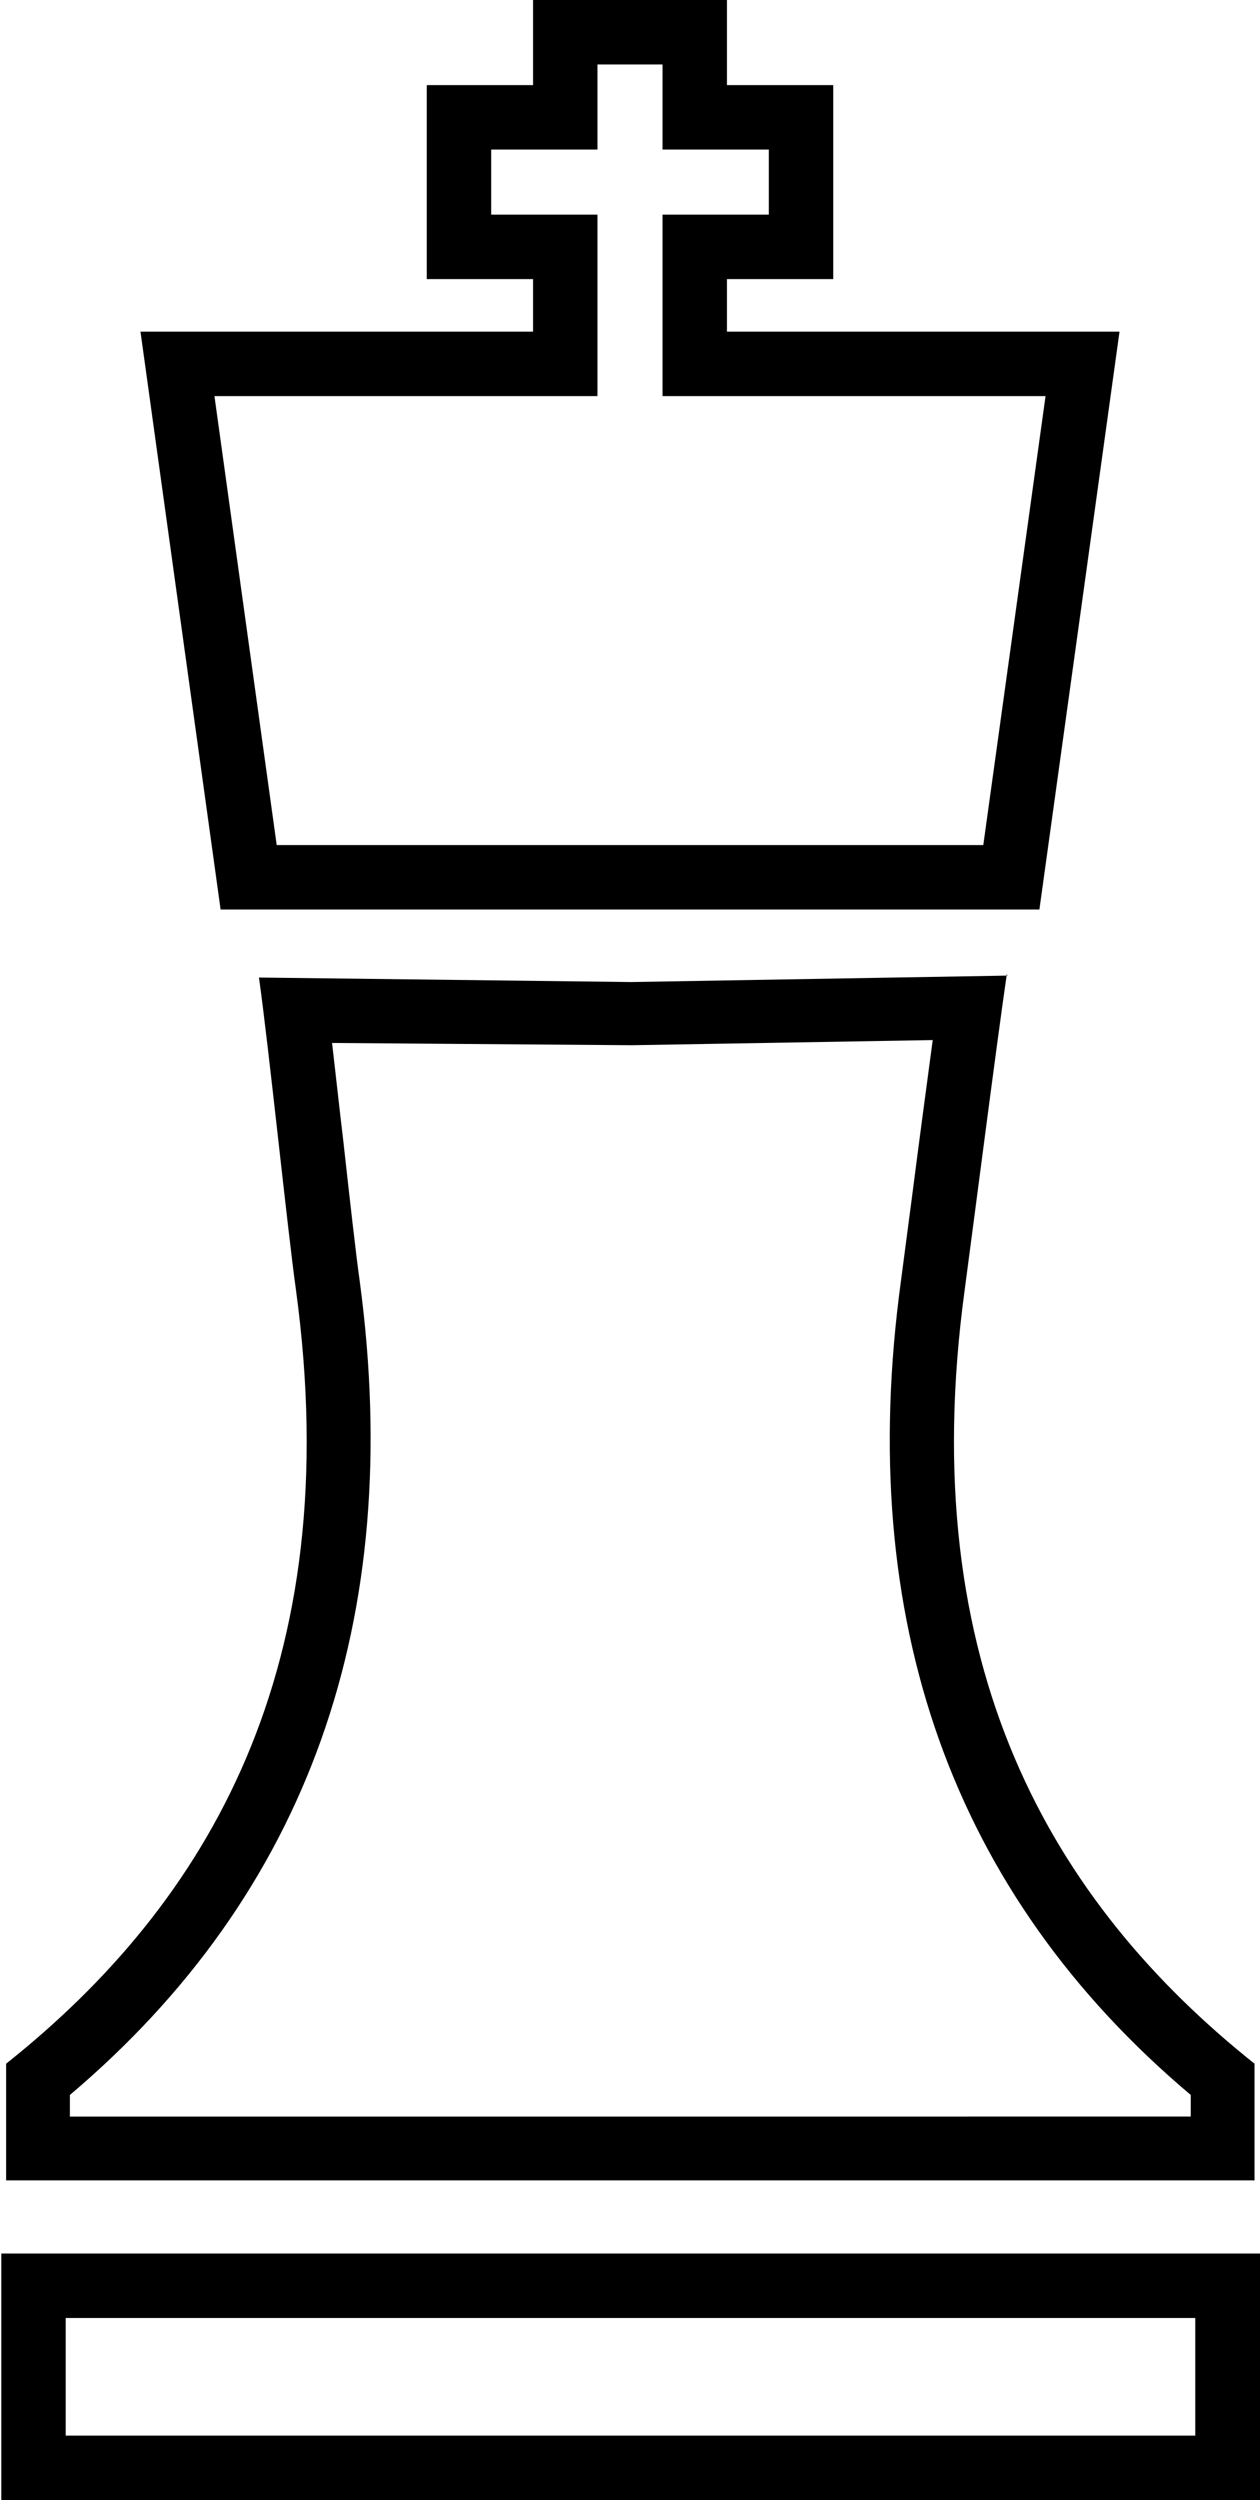 <svg id="" class="" data-name="König weiss" xmlns="http://www.w3.org/2000/svg" viewBox="0 0 39.12 77.57">
    <defs>
        <style>.cls-1{fill:none;stroke:#000;stroke-miterlimit:10;stroke-width:2px;}</style>
    </defs>
    <title> </title>
    <path d="M698.92,618.69c-.2,1.49-.44,3.28-.64,4.84l-.35,2.66c-1.43,10.5,1.59,19,9,25.24v.67H672.13v-.67c7.39-6.25,10.41-14.73,9-25.24-.12-.85-.31-2.55-.51-4.35-.12-1-.24-2.11-.35-3.05l9.31.07,9.36-.16m2.3-2-11.69.2L678,616.76c.3,2.12.89,7.85,1.15,9.7,1.59,11.7-2.71,19-9,24v3.62h38.76v-3.62c-6.28-5-10.59-12.32-9-24,.25-1.86,1-7.69,1.31-9.81Z" transform="translate(-669.96 -586.43)"/>
    <path d="M707.07,658.35V662H672v-3.65h35.12m2-2H670V664h39.12v-7.65Z" transform="translate(-669.96 -586.43)"/>
    <polygon class="cls-1" points="33.61 11.29 31.4 27.22 7.72 27.22 5.51 11.29 17.55 11.29 17.55 7.66 14.25 7.66 14.25 3.64 17.55 3.64 17.55 1 21.57 1 21.57 3.64 24.87 3.64 24.87 7.66 21.57 7.66 21.57 11.29 33.61 11.29"/>
</svg>